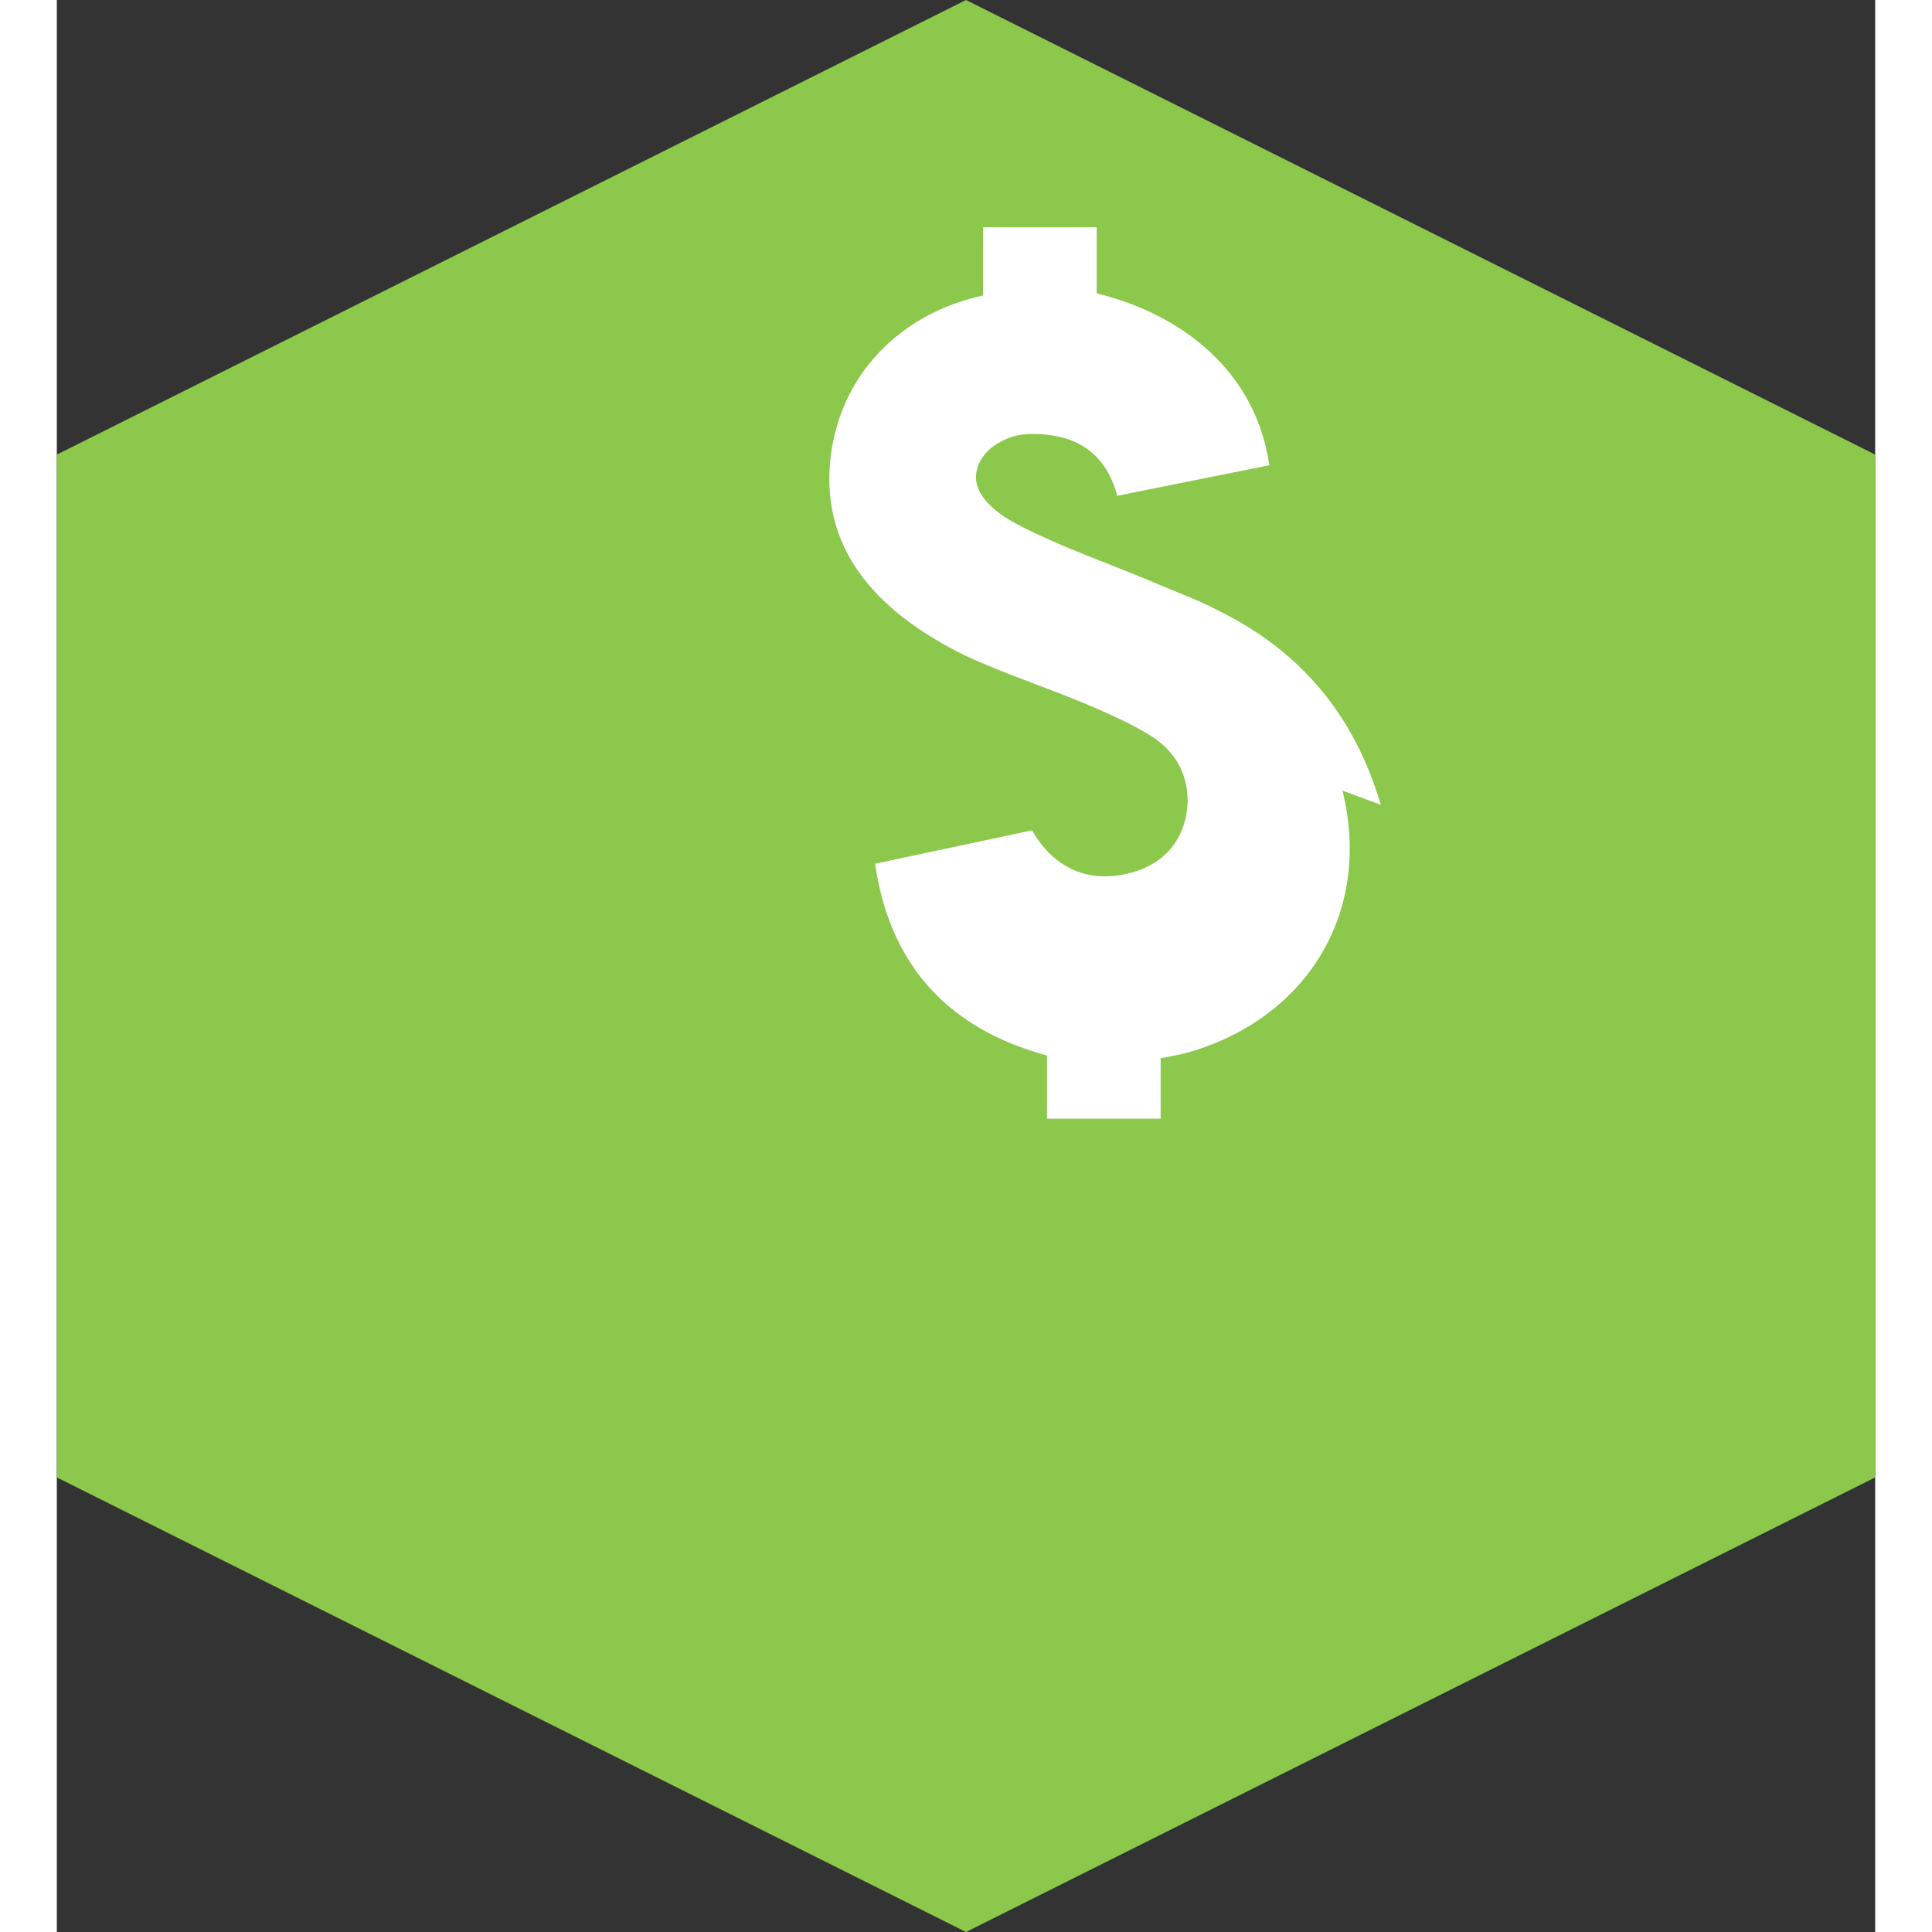 <svg xmlns="http://www.w3.org/2000/svg" viewBox="0 0 256 272" width="24" height="24">
  <rect x="0" y="0" width="256" height="272" fill="#333333" stroke="none"/>
  <path fill="#8cc84b" d="M128 0L0 64v144l128 64 128-64V64L128 0z"/>
  <path fill="#fff" d="M186.4 113.3c-3.7-12.5-11.2-21.7-23.2-27.5-2.5-1.3-5.2-2.3-7.8-3.4-6.7-2.9-14-5.3-20.4-8.7-2.8-1.5-6.5-4.3-5.4-7.8.8-2.9 4.4-4.8 7.4-4.8 6.2-.1 10.6 2.4 12.3 8.7l21.4-4.3c-1.9-13.3-12.4-21.3-24.3-24.2V32h-16v9.6c-11.5 2.5-20.2 11-21.5 23.1-1.4 13.5 7.6 22 19 27.6 5.6 2.6 11.5 4.5 17.2 6.9 2.8 1.2 6 2.6 8.6 4.2 3.6 2.1 5.6 5.5 5.5 9.6-.2 4.5-2.6 8.1-7.1 9.6-6.3 2.1-11.6-.1-14.8-5.7l-22.1 4.7c2.1 14.5 10.5 23.3 24.2 27v8.9h16v-8.5c1.4-.3 2.8-.5 4.1-.9 16.2-4.7 25.8-19.4 21.5-36.8z"/>
</svg>
